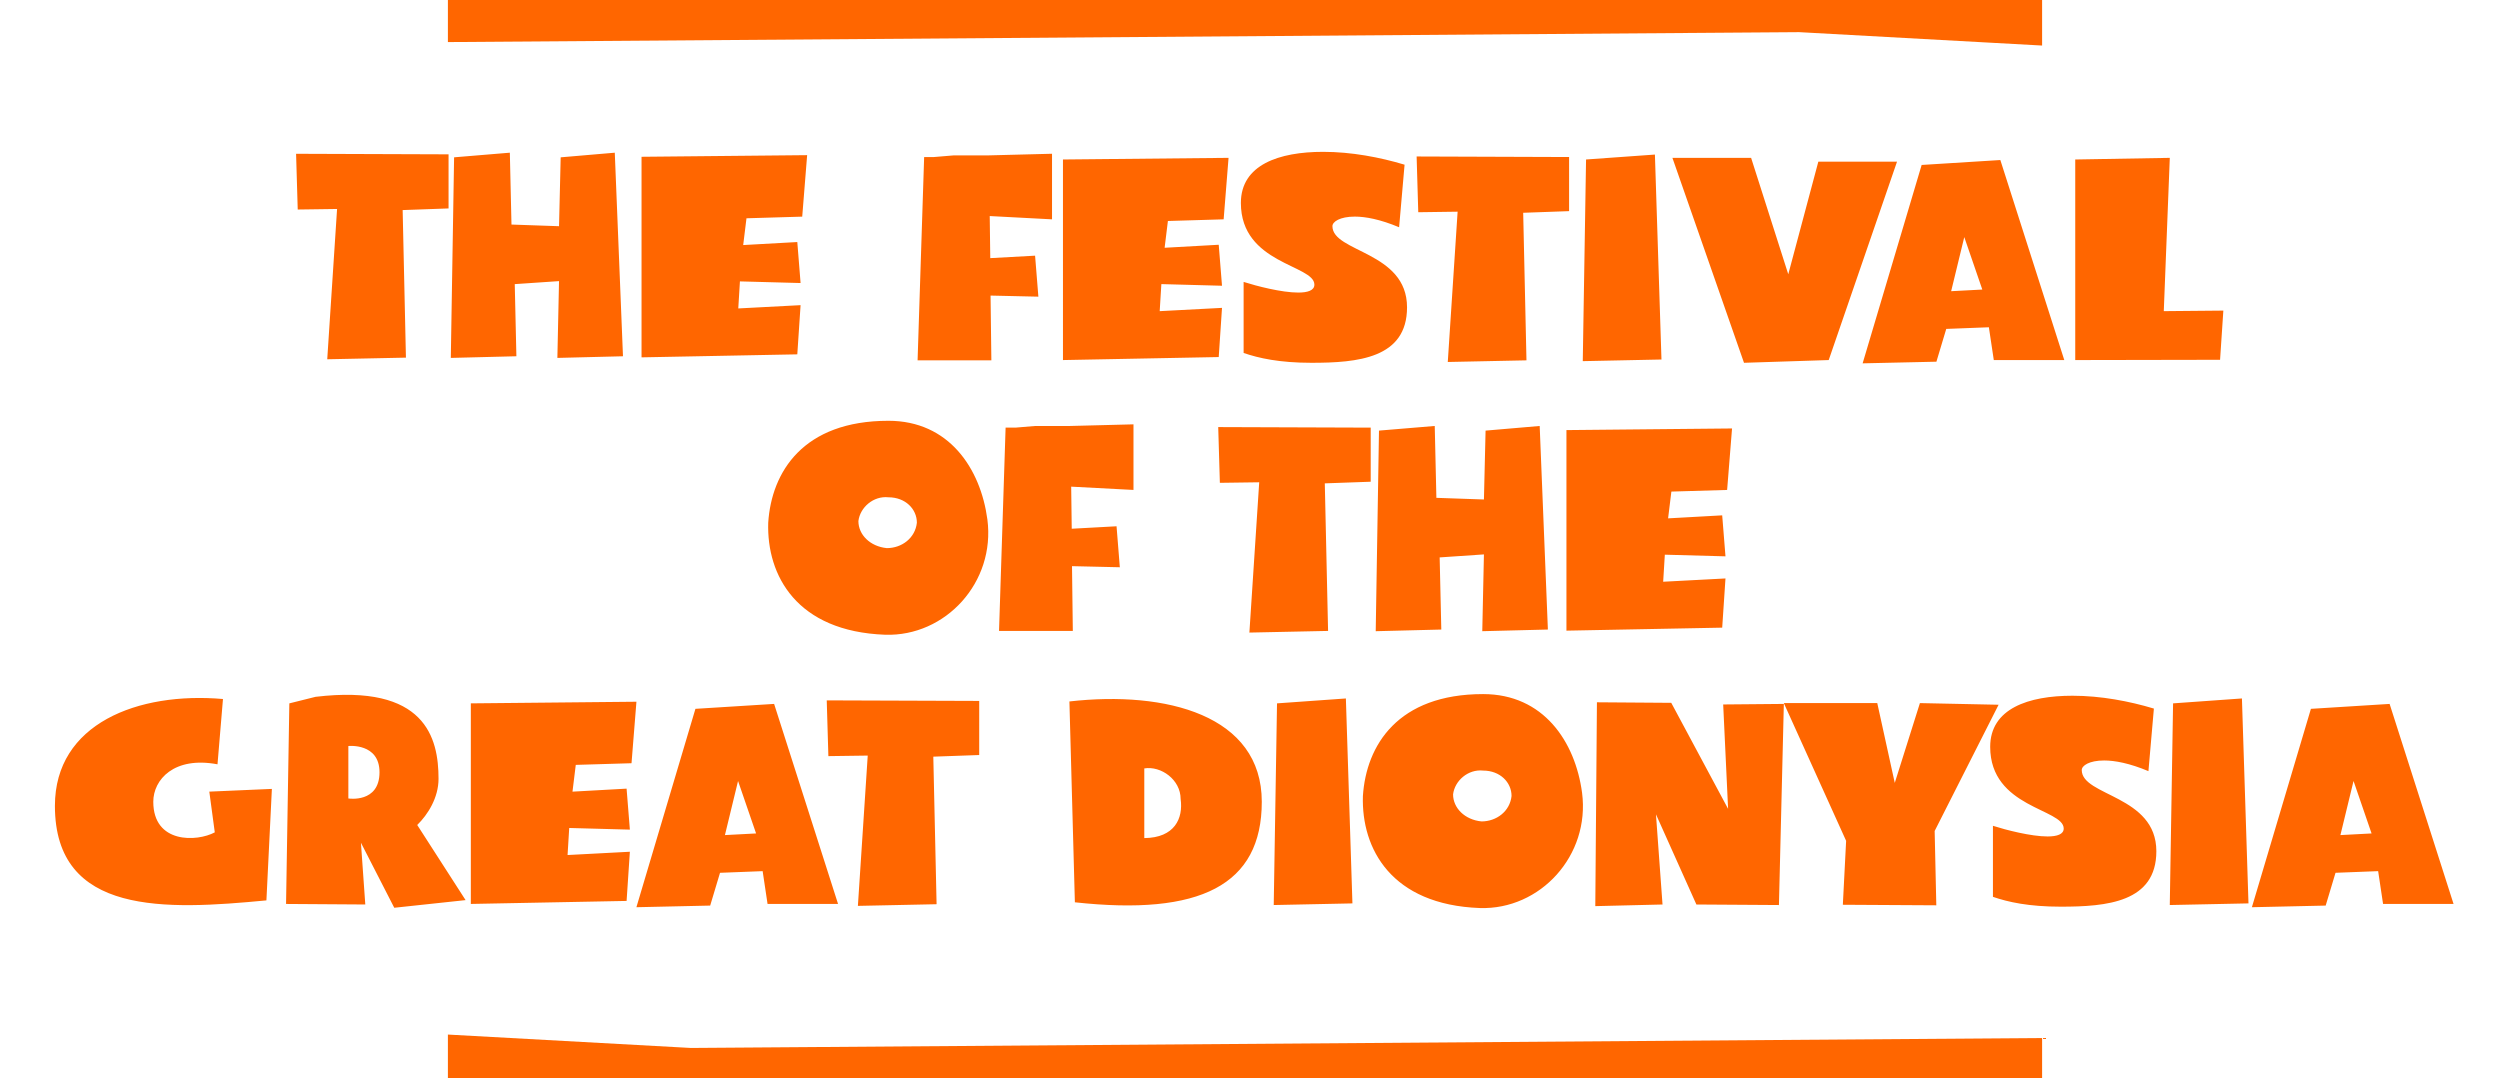 <?xml version="1.0" encoding="utf-8"?>
<!-- Generator: Adobe Illustrator 16.0.0, SVG Export Plug-In . SVG Version: 6.00 Build 0)  -->
<!DOCTYPE svg PUBLIC "-//W3C//DTD SVG 1.1//EN" "http://www.w3.org/Graphics/SVG/1.1/DTD/svg11.dtd">
<svg version="1.1" id="Layer_1" xmlns="http://www.w3.org/2000/svg" xmlns:xlink="http://www.w3.org/1999/xlink" x="0px" y="0px"
	 width="329.317px" height="142px" viewBox="0 0 329.317 142" enable-background="new 0 0 329.317 142" xml:space="preserve">
<path fill="#FF6600" d="M141.212,74.578l6.299,0.145l-0.432-5.398l-5.903,0.323l-0.072-5.543l8.206,0.432v-8.64l-8.423,0.216h-4.535
	l-2.592,0.217h-1.296L131.6,83.107h9.719L141.212,74.578z M105.674,28.537l0.648-8.099l-21.814,0.215v26.42l20.518-0.396
	l0.432-6.479l-8.207,0.432l0.217-3.563l7.99,0.216l-0.432-5.399l-7.127,0.396l0.432-3.527L105.674,28.537z M130.065,68.423
	c-0.9-6.73-5.076-12.994-13.03-12.994c-11.232,0-15.406,6.731-15.839,13.426c-0.216,6.947,3.744,14.327,15.406,14.758
	C124.557,83.865,131.144,76.703,130.065,68.423z M116.817,72.202c-2.195-0.216-3.743-1.763-3.743-3.563
	c0.216-1.8,1.98-3.347,3.96-3.132c2.231,0,3.743,1.549,3.743,3.348C120.562,70.871,118.798,72.203,116.817,72.202z M82.063,46.93
	l-1.08-26.816l-7.127,0.611l-0.216,9.072l-6.264-0.217l-0.216-9.467l-7.343,0.611l-0.433,26.422l8.639-0.217l-0.216-9.502
	l5.832-0.396l-0.217,10.115L82.063,46.93z M94.846,114.971l5.615-0.217l0.647,4.32h9.287l-8.423-26.35l-10.366,0.648l-7.775,26.133
	l9.719-0.216L94.846,114.971z M97.221,102.876l2.375,6.911l-4.104,0.216L97.221,102.876z M180.558,56.33l-20.085-0.072l0.216,7.343
	l5.183-0.072l-1.294,19.798l10.366-0.218l-0.432-19.438l6.047-0.215V56.33z M252.904,92.617l-3.312,10.511l-2.305-10.511h-12.31
	l8.207,18.143l-0.433,8.422l12.312,0.072l-0.217-9.791l8.423-16.629L252.904,92.617z M234.334,119.218l0.646-26.493l-7.99,0.072
	l0.647,13.75l-7.487-13.965l-9.791-0.072l-0.215,26.852l8.855-0.215l-0.864-11.879l5.327,11.879L234.334,119.218z M166.211,105.611
	c0-11.41-12.6-14.65-25.341-13.211l0.72,26.457C158.076,120.658,166.211,116.627,166.211,105.611z M150.734,101.221
	c2.195-0.361,4.787,1.475,4.787,4.031c0.36,2.557-0.792,5.111-4.787,5.146V101.221z M128.989,92.33l-20.085-0.072l0.216,7.344
	l5.183-0.072l-1.295,19.798l10.366-0.218l-0.432-19.438l6.047-0.215V92.33z M83.188,100.537l0.647-8.1l-21.814,0.215v26.421
	l20.518-0.396l0.432-6.479l-8.207,0.432l0.217-3.563l7.99,0.217l-0.432-5.399l-7.127,0.396l0.432-3.526L83.188,100.537z
	 M167.784,119.218l10.367-0.216l-0.863-26.996l-9.07,0.646L167.784,119.218z M28.292,109.643c-2.34,1.26-8.1,1.512-8.1-4.031
	c0-2.914,2.736-6.01,8.459-4.932l0.721-8.602c-11.196-0.973-22.138,3.238-22.138,14.074c0,14.506,14.65,13.713,27.86,12.453
	l0.72-14.685l-8.242,0.358L28.292,109.643z M59,136.279V142h210v-5.264l-177.993,1.308L59,136.279z M61.331,118.57l-6.371-9.898
	c1.403-1.367,2.808-3.6,2.807-6.083c0-5.399-1.728-12.526-16.198-10.799l-3.456,0.864l-0.432,26.421l10.438,0.071l-0.575-8.135
	l4.391,8.566L61.331,118.57z M45.888,105.18v-6.91c0,0,4.104-0.434,4.104,3.455C49.992,105.828,45.889,105.18,45.888,105.18z
	 M44.401,27.528l-1.295,19.798l10.366-0.216L53.04,27.672l6.047-0.215V20.33l-20.085-0.072l0.216,7.342L44.401,27.528z
	 M286.252,92.652l-0.434,26.565l10.367-0.216l-0.863-26.996L286.252,92.652z M274.223,101.436c0-0.574,0.972-1.26,2.951-1.26
	c1.404,0,3.349,0.36,5.832,1.404l0.719-8.242c-3.24-0.972-6.984-1.691-10.727-1.691c-5.795,0-10.836,1.691-10.836,6.73
	c0,8.062,9.684,8.135,9.684,10.762c0,0.756-0.863,1.045-2.123,1.045c-2.196,0-5.508-0.863-7.199-1.404v9.359
	c1.98,0.685,4.715,1.295,8.928,1.295c6.082,0,12.598-0.576,12.598-7.307C284.049,104.748,274.223,104.893,274.223,101.436z
	 M314.776,92.725l-10.367,0.648l-7.775,26.133l9.719-0.216l1.297-4.319l5.615-0.217l0.648,4.32h9.285L314.776,92.725z
	 M308.295,110.003l1.729-7.127l2.375,6.911L308.295,110.003z M269,6V0H59v5.543l177.993-1.308L269,6z M181.219,83.146l8.639-0.217
	l-0.216-9.503l5.831-0.396l-0.217,10.115l8.642-0.217l-1.08-26.815l-7.127,0.611l-0.217,9.072l-6.263-0.217l-0.217-9.467
	l-7.344,0.611L181.219,83.146z M227.292,76.198l-8.207,0.432l0.217-3.563l7.99,0.217l-0.432-5.399l-7.127,0.396l0.432-3.527
	l7.344-0.216l0.648-8.099l-21.814,0.215v26.42l20.518-0.396L227.292,76.198z M194.937,119.613c7.955,0.252,14.542-6.91,13.463-15.19
	c-0.899-6.729-5.075-12.993-13.03-12.993c-11.231,0-15.406,6.73-15.839,13.426C179.315,111.802,183.275,119.182,194.937,119.613z
	 M195.37,101.507c2.23,0,3.742,1.55,3.742,3.349c-0.216,2.016-1.979,3.348-3.96,3.347c-2.194-0.216-3.743-1.763-3.743-3.563
	C191.625,102.839,193.389,101.292,195.37,101.507z M178.468,28.532c1.403,0,3.348,0.36,5.832,1.404l0.72-8.243
	c-3.24-0.972-6.984-1.692-10.728-1.692c-5.795,0-10.835,1.692-10.835,6.731c0,8.063,9.683,8.135,9.683,10.763
	c0,0.756-0.863,1.044-2.123,1.044c-2.196,0-5.508-0.864-7.199-1.404v9.359c1.979,0.684,4.715,1.296,8.927,1.296
	c6.083,0,12.6-0.576,12.6-7.307c0-7.379-9.828-7.235-9.828-10.691C175.516,29.216,176.488,28.532,178.468,28.532z M208.926,21.009
	l-0.433,26.564l10.367-0.216l-0.864-26.997L208.926,21.009z M206.692,20.685l-20.085-0.072l0.216,7.343l5.184-0.072l-1.296,19.798
	l10.366-0.216l-0.432-19.438l6.047-0.216V20.685z M292.875,40.914l-7.847,0.072l0.792-20.193l-12.455,0.216V47.43l19.078-0.036
	L292.875,40.914z M161.187,28.892l0.647-8.099l-21.813,0.216V47.43l20.518-0.396l0.432-6.479l-8.207,0.432l0.217-3.563l7.99,0.216
	l-0.432-5.399l-7.127,0.396l0.432-3.527L161.187,28.892z M240.891,47.43l8.998-26.133h-10.366l-3.96,14.83l-4.895-15.334h-10.367
	l9.431,26.997L240.891,47.43z M263.499,21.081l-10.366,0.648l-7.775,26.133l9.719-0.216l1.296-4.319l5.615-0.216l0.648,4.32h9.286
	L263.499,21.081z M257.019,38.358l1.729-7.127l2.375,6.911L257.019,38.358z M136.348,33.679l-5.903,0.324l-0.072-5.543l8.207,0.432
	v-8.639l-8.423,0.216h-4.535l-2.592,0.216h-1.296l-0.864,26.78h9.719l-0.107-8.531l6.299,0.144L136.348,33.679z"/>
</svg>
